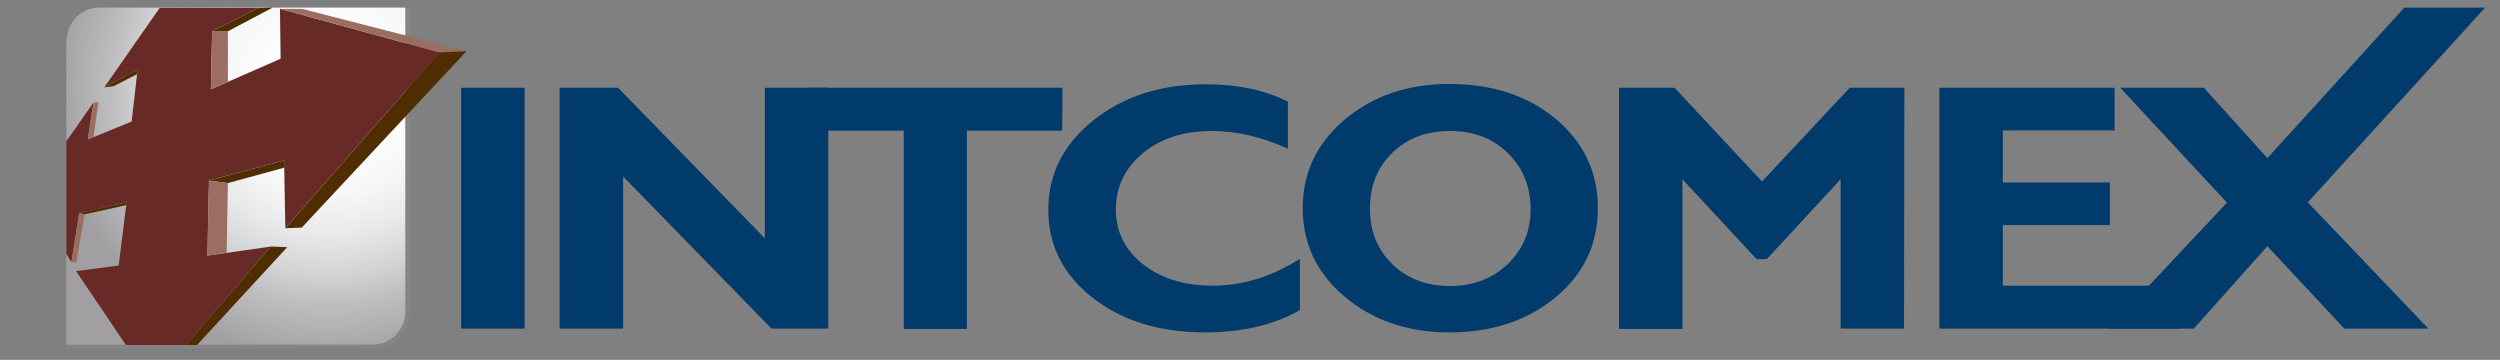 <svg xmlns="http://www.w3.org/2000/svg" xmlns:xlink="http://www.w3.org/1999/xlink" id="Layer_1" x="0px" y="0px" viewBox="0 0 792 114" style="enable-background:new 0 0 792 114;" xml:space="preserve"><rect x="0" y="0" width="792" height="114" fill="#808080" stroke="none"/><style type="text/css">	.st0{fill:#003B6B;}	.st1{fill:#868485;}	.st2{fill:url(#SVGID_1_);}	.st3{fill:#672A26;}	.st4{fill:#9A6F62;}	.st5{fill:#4F2D00;}</style><g id="INTCOMEX"></g><g id="GRAY"></g><g id="X">	<g>		<g>			<g>				<g>					<path class="st0" d="M262.4,104.1h-18l-47-48.2v48.2h-20.1V27.8h18.5l46.5,47.7V27.8h20.1V104.1z"></path>					<path class="st0" d="M336.5,41.4h-30.2v62.8h-20V41.4h-30.1V27.8h80.4L336.5,41.4L336.5,41.4z"></path>					<path class="st0" d="M411.7,98.3c-8.3,4.7-18.3,7-30,7c-14.4,0-26.3-3.7-35.6-11c-9.3-7.3-14-16.6-14-27.8      c0-11.4,4.8-20.8,14.3-28.4s21.4-11.4,35.7-11.4c9.9,0,18.5,1.8,25.9,5.5v14.9c-8.2-3.7-16.2-5.6-24-5.6      c-8.9,0-16.2,2.3-21.9,7c-5.7,4.7-8.6,10.7-8.6,17.9c0,7,2.9,12.8,8.6,17.3c5.7,4.5,13.1,6.8,22.1,6.8c9.4,0,18.6-2.8,27.6-8.5      v16.3H411.7z"></path>					<path class="st0" d="M506.2,65.9c0,11.4-4.4,20.8-13.3,28.2c-8.9,7.4-20.1,11.2-33.7,11.2c-13.2,0-24.3-3.8-33.2-11.3      c-8.9-7.5-13.3-16.9-13.3-28.1c0-11.1,4.4-20.5,13.3-28s19.9-11.3,33.2-11.3c13.6,0,24.8,3.7,33.7,11.1      C501.8,45.2,506.2,54.6,506.2,65.9z M484.9,66.3c0-7.2-2.4-13.1-7.2-17.8c-4.8-4.7-10.9-7-18.3-7c-7.5,0-13.6,2.3-18.3,6.9      c-4.8,4.6-7.1,10.5-7.1,17.8c0,7.1,2.4,12.9,7.1,17.5s10.8,6.9,18.2,6.9c7.4,0,13.5-2.3,18.3-6.9      C482.5,79,484.9,73.2,484.9,66.3z"></path>					<path class="st0" d="M603.2,104.1h-20.1V56.8l-23.4,25.3h-3.2L533,56.8v47.4h-20.1V27.8h17.6l27.7,29.7L586,27.8h17.3      L603.2,104.1L603.2,104.1z"></path>					<path class="st0" d="M690.6,104.1h-76.2V27.8h55.5v13.5h-35.4v16.5h33.9v13.5h-33.9v19.2h56.1L690.6,104.1L690.6,104.1z"></path>					<path class="st0" d="M769.3,104.1h-26.6L718.3,78L695,104.1h-27l37.5-39.9l-33.8-36.4h26.5l20.1,22.3l43.4-47.7h25.6      l-56.2,61.7L769.3,104.1z"></path>					<path class="st0" d="M166.2,104.1h-20.1V27.8h20.1V104.1z"></path>				</g>			</g>			<g>				<g>					<path class="st1" d="M128.4,2.4v96.4c0,5.8-4.7,10.4-10.4,10.4H21v1.2h97.2c6.3,0,11.6-5.1,11.6-11.6V2.4H128.4z"></path>				</g>									<radialGradient id="SVGID_1_" cx="1238.985" cy="-57.169" r="86.634" gradientTransform="matrix(-1 0 0 -0.995 1342.988 -28.725)" gradientUnits="userSpaceOnUse">					<stop offset="0" style="stop-color:#FFFFFF"></stop>					<stop offset="0.216" style="stop-color:#FEFEFE"></stop>					<stop offset="0.387" style="stop-color:#F6F7F6"></stop>					<stop offset="0.543" style="stop-color:#E7E8E8"></stop>					<stop offset="0.69" style="stop-color:#D1D2D4"></stop>					<stop offset="0.792" style="stop-color:#BEBEC0"></stop>					<stop offset="1" style="stop-color:#A19FA1"></stop>				</radialGradient>				<path class="st2" d="M21,13.7C21,7,25.7,2.4,31.5,2.4h96.9l0,0v96.4c0,5.8-4.7,10.4-10.5,10.4H21l0,0V13.7z"></path>			</g>			<g>				<polygon class="st3" points="21,44.8 29.6,32.5 27.8,44.2 41.7,38.5 43.6,22 33,27.7 50.6,2.5 81.9,2.5 67.2,9.9 66.8,28.3      88.9,18.6 88.7,2.8 139.2,16.6 90.4,72.3 90,50.8 66.2,57.2 65.7,81 85.8,78.1 58.9,109.3 39.9,109.3 24.1,85.9 37.6,84.1      40.1,64.1 25.1,67.5 22.6,83.1 21,80.4     "></polygon>				<polygon class="st4" points="88.7,2.8 95.7,2.8 147.8,16.2 139.2,16.6     "></polygon>				<polygon class="st5" points="139.2,16.6 147.8,16.2 95.6,72.1 90.4,72.3     "></polygon>				<polygon class="st5" points="72.2,58 66.2,57.2 90,50.8 90.1,53.1     "></polygon>				<polygon class="st5" points="58.9,109.3 62.4,109.3 91,78.3 85.8,78.1     "></polygon>				<polygon class="st4" points="66.2,57.2 72.2,58 71.8,80.1 65.7,81     "></polygon>				<polygon class="st4" points="67.2,9.9 72.2,9.9 72.2,25.9 66.8,28.3     "></polygon>				<polygon class="st5" points="81.9,2.5 86.4,2.4 72.2,9.9 67.2,9.9     "></polygon>				<polygon class="st5" points="33,27.7 36,27.3 43.4,23.5 43.6,22     "></polygon>				<polygon class="st5" points="25.1,67.5 40.1,64.1 40,65 26.8,67.9     "></polygon>				<polygon class="st4" points="29.6,32.5 31.2,32.3 29.6,43.5 27.8,44.2     "></polygon>				<polygon class="st4" points="25.1,67.5 26.8,67.9 24.2,83.1 22.6,83.1     "></polygon>			</g>		</g>	</g></g></svg>